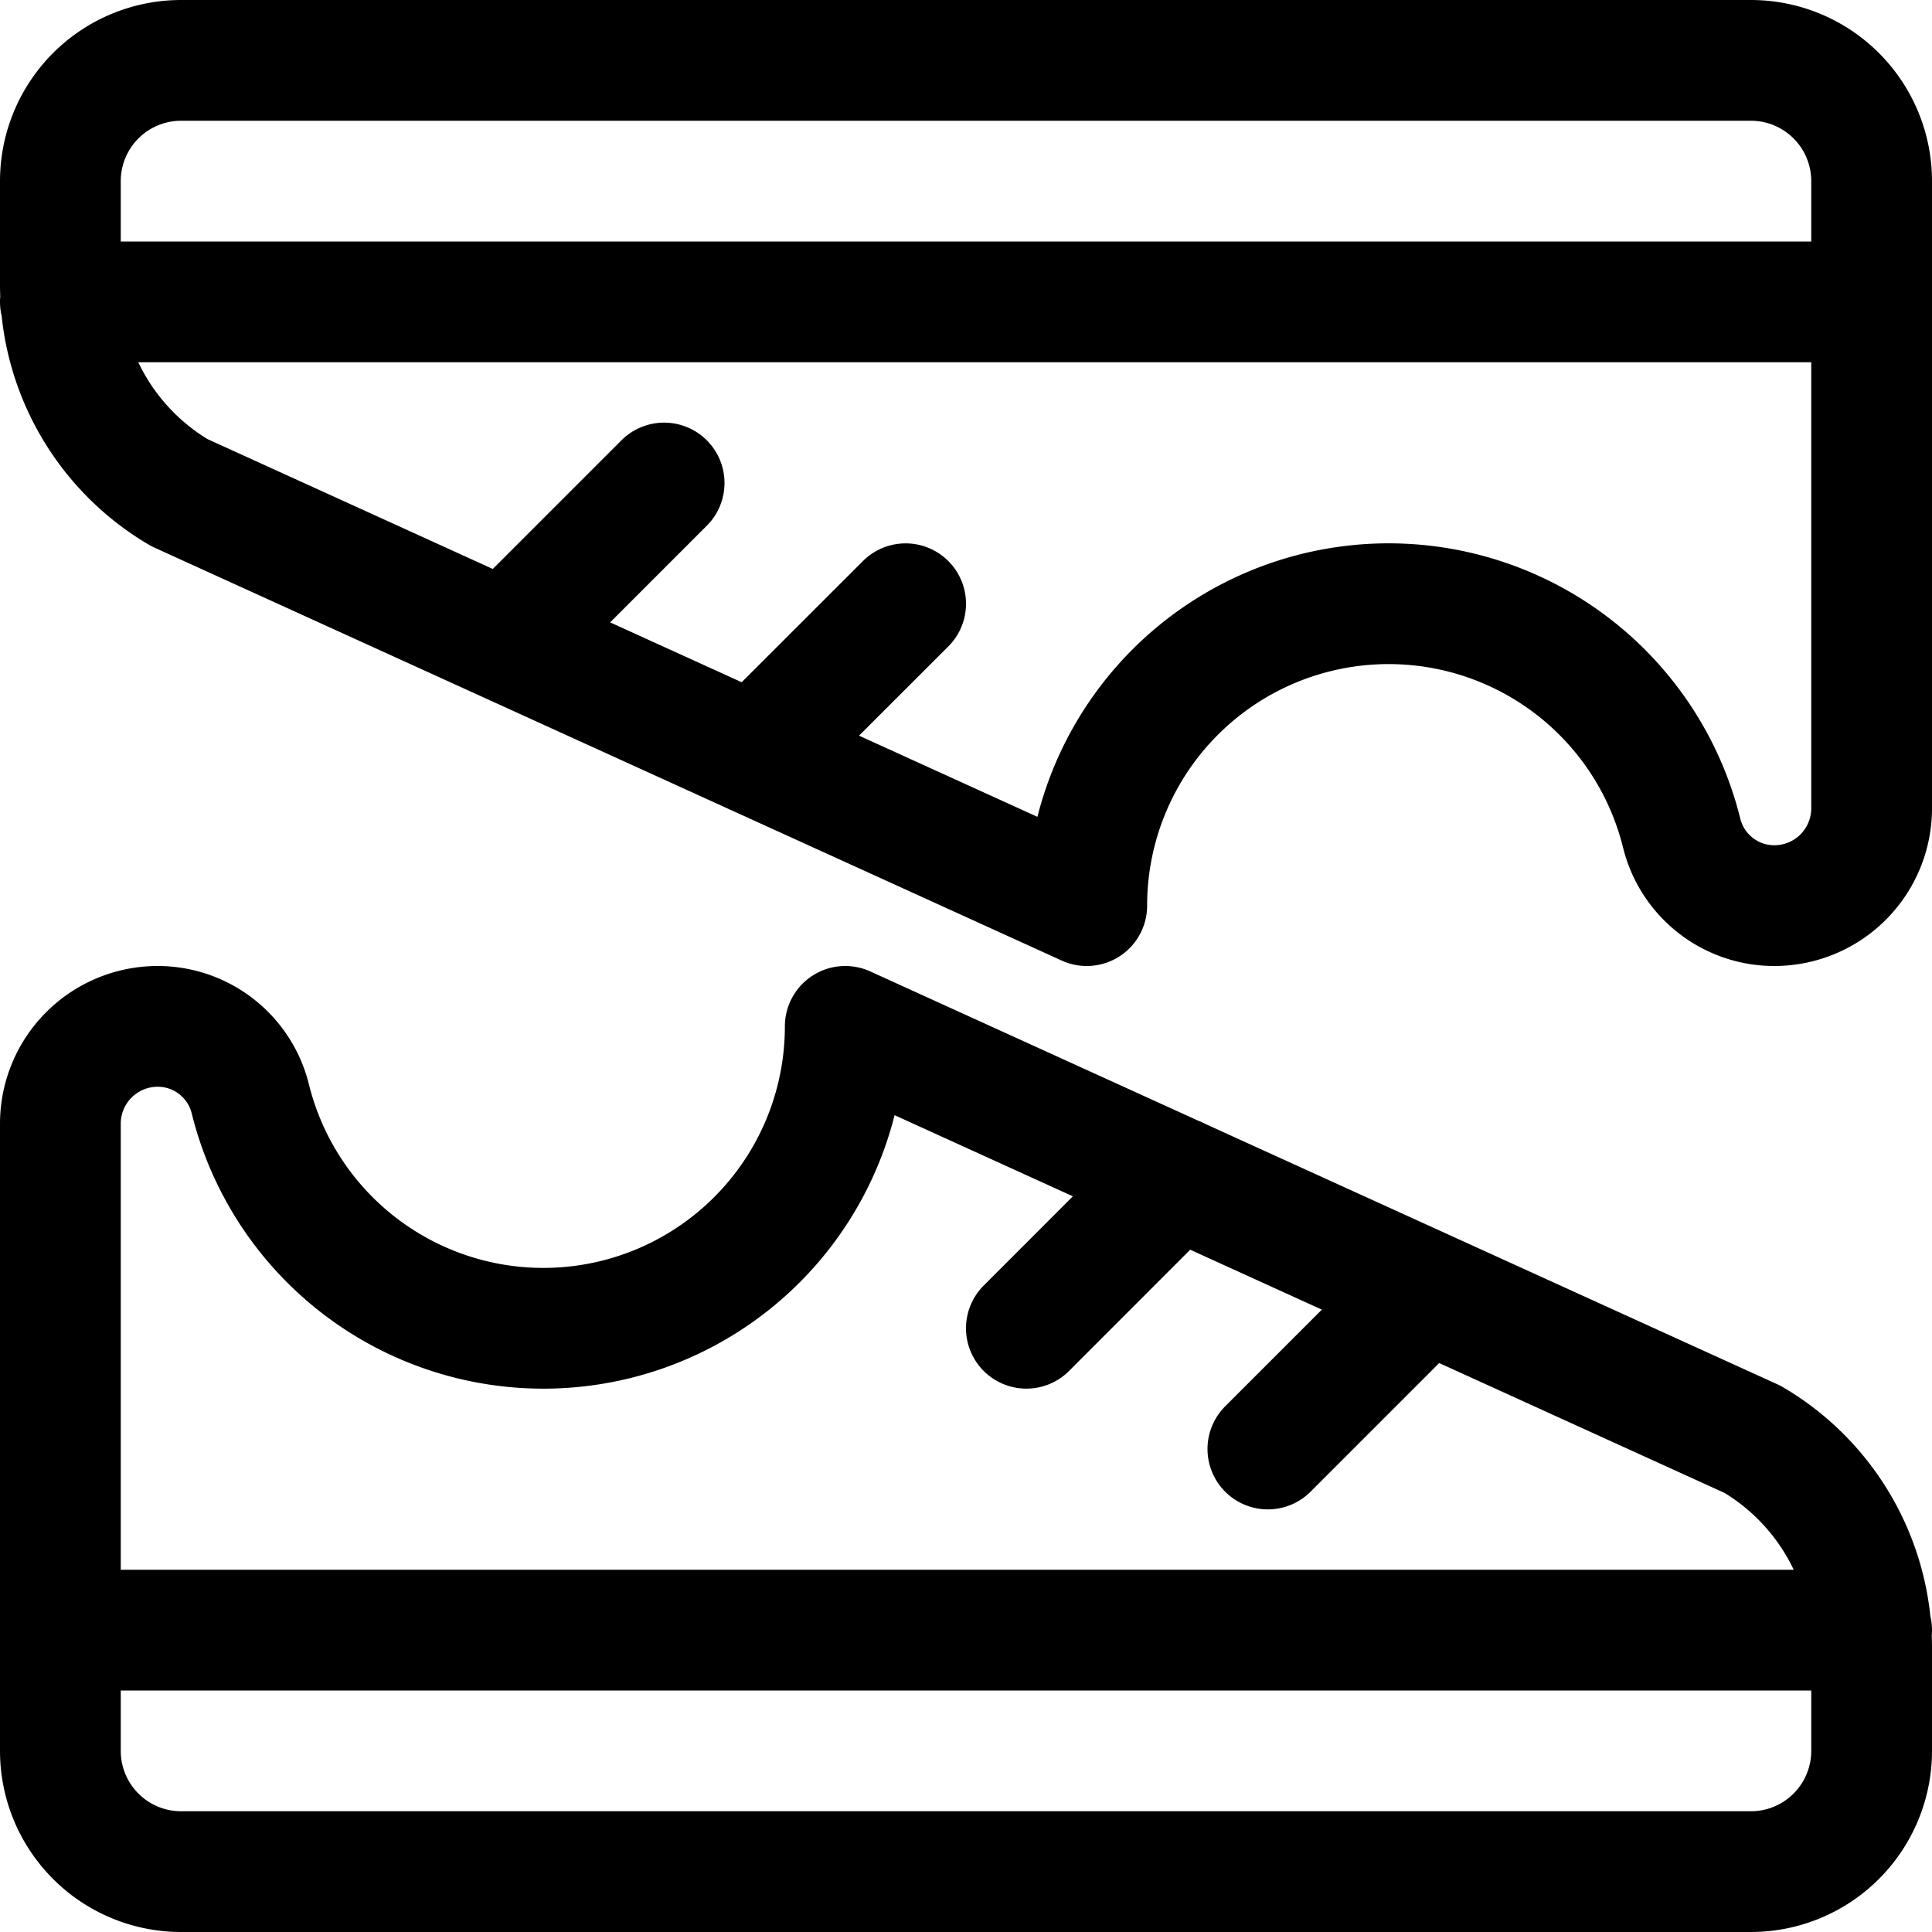 <svg xmlns="http://www.w3.org/2000/svg" width="16" height="16" fill="none" viewBox="0 0 16 16"><title>A pair of shoes</title><path stroke="currentColor" stroke-linecap="round" stroke-linejoin="round" d="M7 8.5a2.5 2.5 0 0 1-4.927.6.79.79 0 0 0-.767-.6.806.806 0 0 0-.806.806V14.5a1 1 0 0 0 1 1h13a1 1 0 0 0 1-1v-.856a2 2 0 0 0-.986-1.724L7 8.5Zm-6.5 5h15m-7-2.5 1.249-1.25M10.5 12l1.31-1.31M9 7.5a2.5 2.5 0 0 1 4.927-.6.79.79 0 0 0 .767.6.806.806 0 0 0 .806-.806V1.5a1 1 0 0 0-1-1h-13a1 1 0 0 0-1 1v.856a2 2 0 0 0 .986 1.724L9 7.5Zm6.5-5H.5m7 2.5L6.25 6.249M5.5 4 4.19 5.31"></path></svg>
